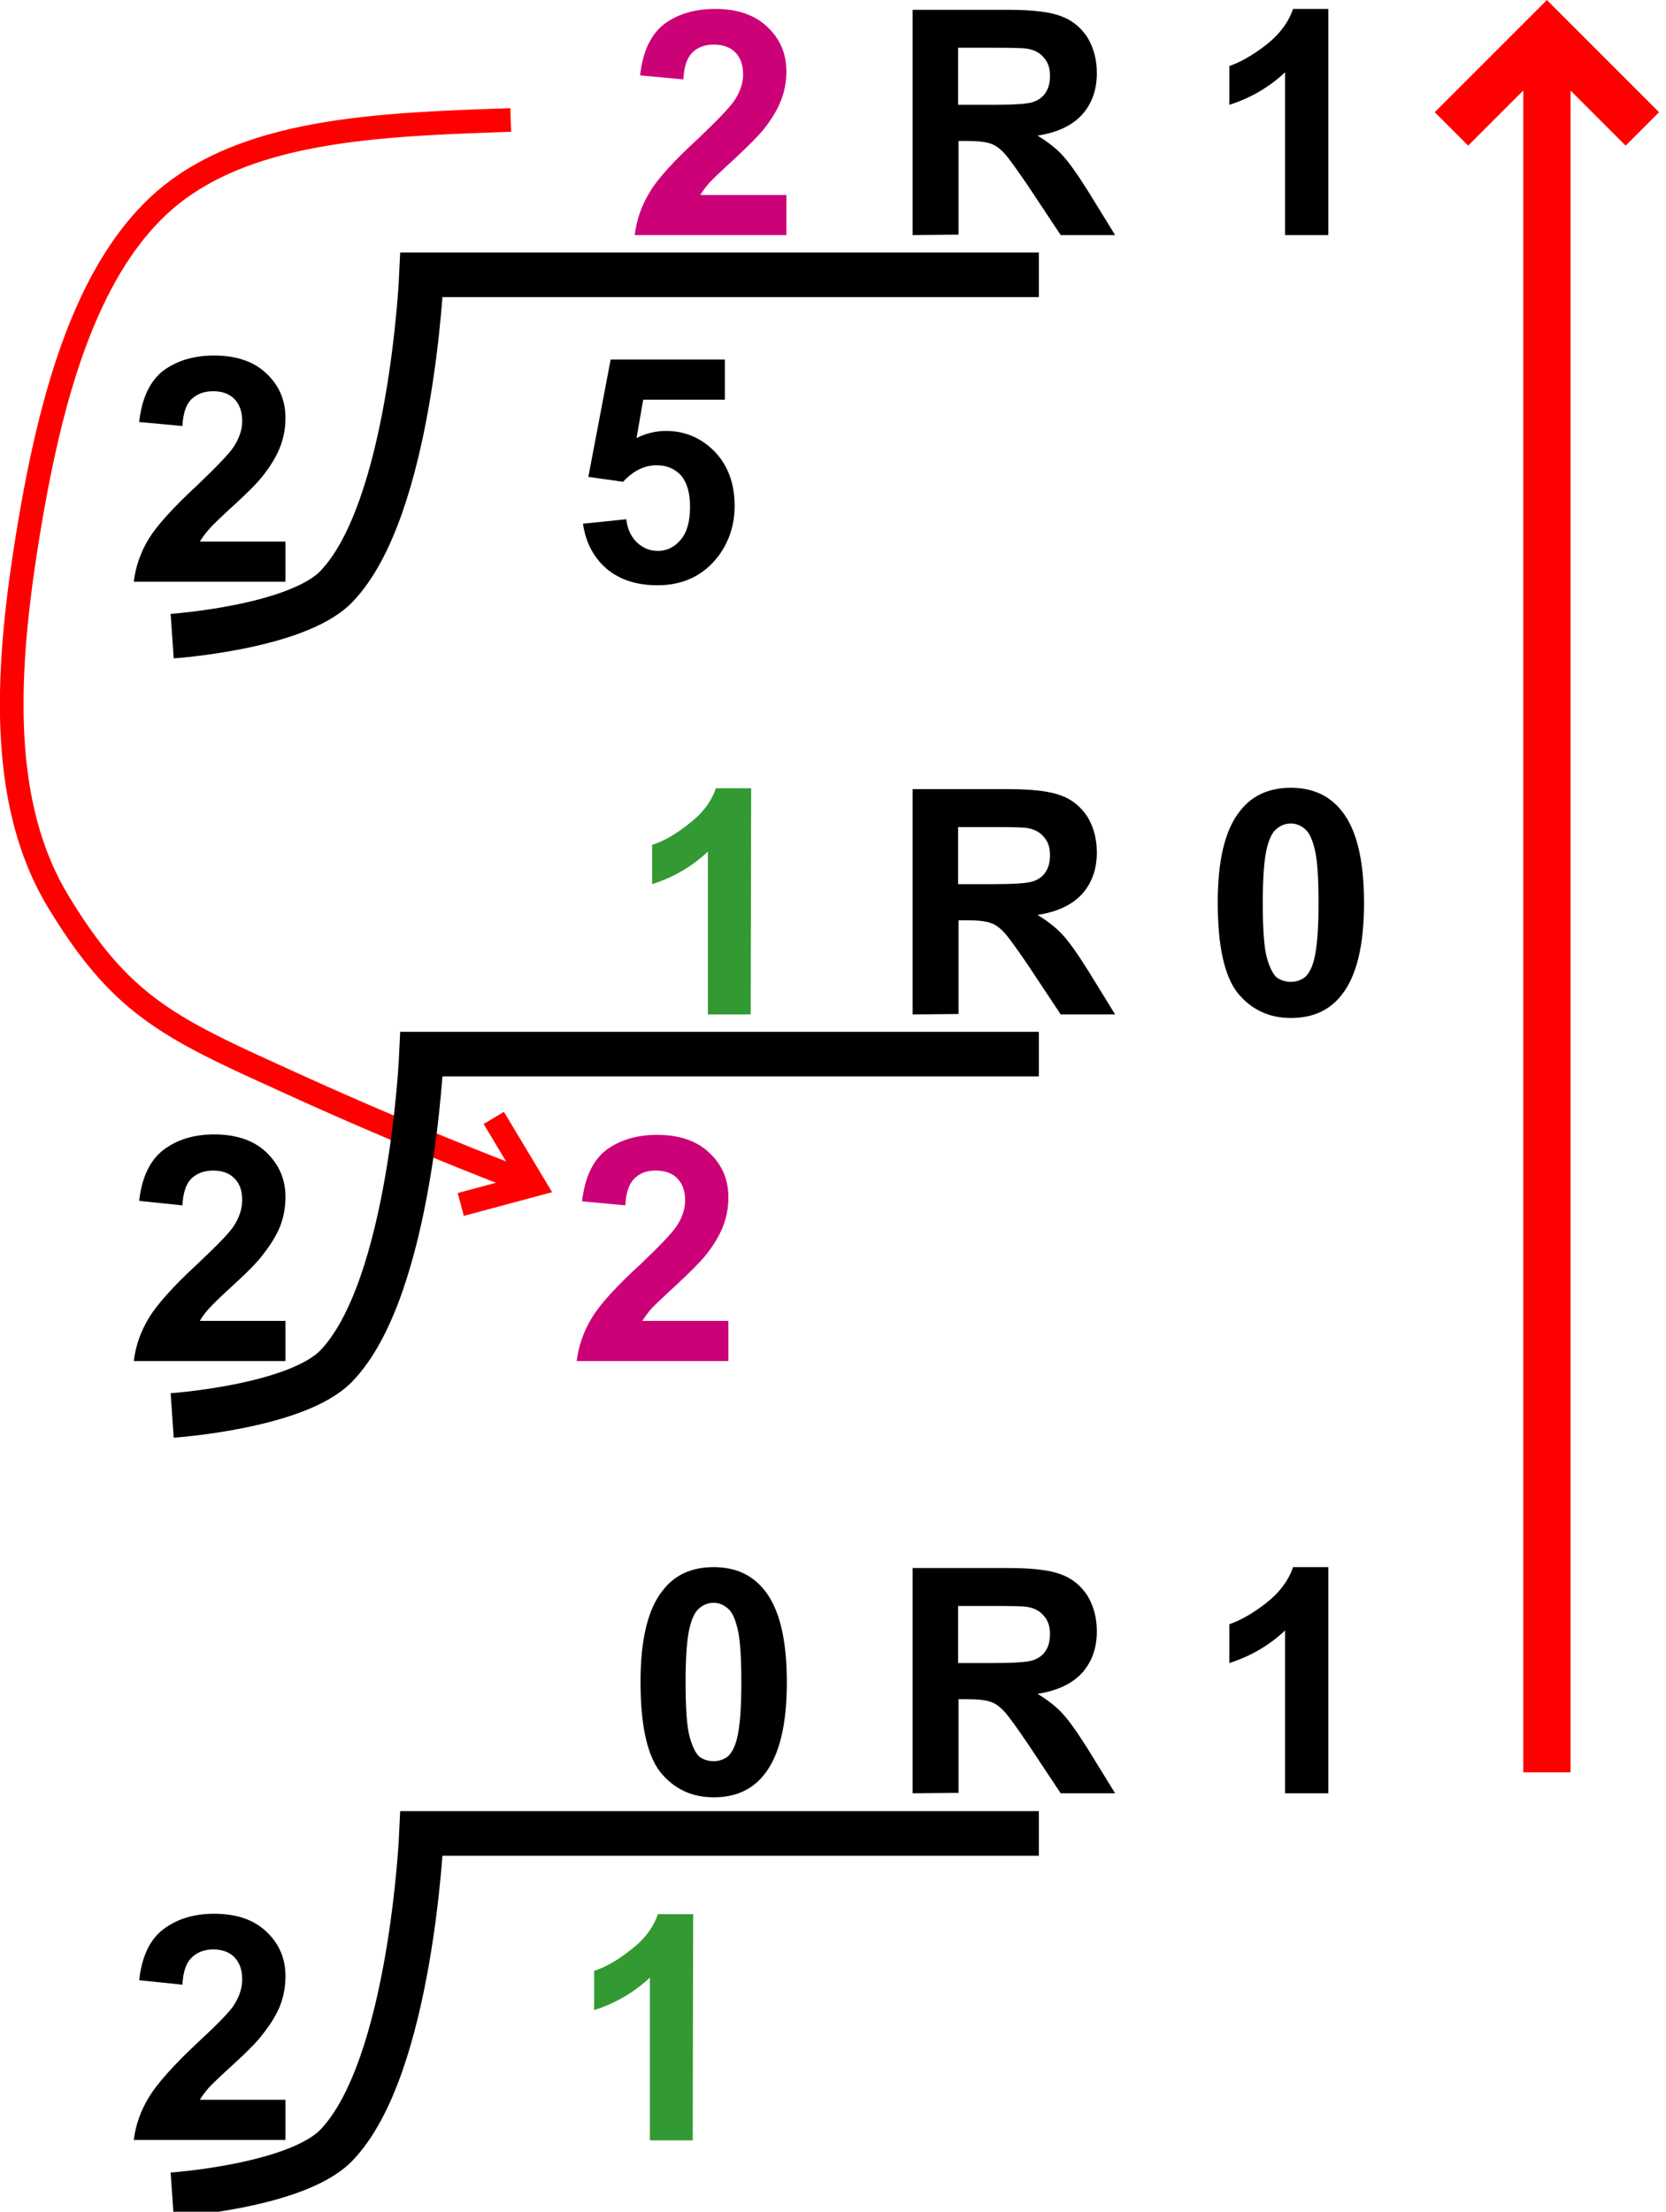 <svg xmlns="http://www.w3.org/2000/svg" xmlns:xlink="http://www.w3.org/1999/xlink" viewBox="0 0 37.35 49.58"><g transform="translate(-65.47 -166.68)"><use xlink:href="#a" transform="translate(-1.3 25.24)"/><use xlink:href="#b" transform="translate(-1.3 25.24)"/><g fill="none" stroke="#f00"><g stroke-width=".53"><path d="M76.92 169.37c-2.92.1-5.83.2-7.69 1.74-1.85 1.55-2.64 4.54-3.13 7.53-.49 3-.68 6 .67 8.24 1.36 2.25 2.4 2.8 4.85 3.91a95.4 95.4 0 0 0 5.82 2.45"/><path d="m75.8 193.68 1.64-.44-.9-1.5"/></g><path stroke-width="1.06" d="M100.15 167.43v38.98m2.14-36.84-2.14-2.14-2.14 2.14"/></g><path id="f" fill="none" stroke="#000" d="M88.76 172.84H74.92s-.23 5.27-1.92 7c-.9.91-3.67 1.1-3.67 1.1"/><path id="b" fill="#c07a" d="M83.1 171.05v.9h-3.4q.06-.51.34-.97.27-.45 1.09-1.2.65-.62.8-.84.2-.3.2-.59 0-.32-.18-.5-.17-.17-.48-.17-.3 0-.48.18t-.2.6l-.97-.09q.09-.8.54-1.15.46-.34 1.14-.34.75 0 1.17.4.43.4.43 1 0 .34-.12.65t-.39.65q-.18.22-.63.64-.46.42-.59.56-.12.14-.2.27z"/><path id="a" fill="#393" d="M82.3 189.42h-.96v-3.65q-.53.5-1.25.73v-.88q.38-.12.82-.47.45-.34.61-.8h.79z"/><path id="e" d="M95.25 171.95h-.97v-3.65q-.53.5-1.25.73v-.87q.38-.13.82-.47.45-.35.61-.81h.79z"/><path id="d" d="M85.93 171.95v-5.05h2.15q.8 0 1.17.14.37.13.6.48.21.35.21.8 0 .56-.33.93-.34.37-1 .47.33.2.54.42.22.23.59.82l.61.99h-1.22l-.73-1.1q-.4-.59-.54-.74-.15-.16-.3-.21-.17-.06-.52-.06h-.2v2.1zm1.02-2.92h.76q.73 0 .91-.06.19-.06.29-.21.1-.15.1-.38 0-.26-.14-.41-.13-.16-.38-.2-.12-.02-.74-.02h-.8z"/><path d="M71.87 178.82v.9h-3.4q.06-.51.34-.97.28-.45 1.09-1.2.65-.62.8-.84.2-.3.2-.59 0-.32-.18-.5-.17-.17-.47-.17-.3 0-.49.18-.18.18-.2.6l-.97-.09q.09-.8.54-1.15.46-.34 1.14-.34.75 0 1.17.4.43.4.43 1 0 .34-.12.65t-.39.65q-.17.22-.63.64-.46.42-.58.56-.12.14-.2.27zm6.67-.4.97-.1q.04.33.24.52.2.19.47.19.3 0 .51-.25.21-.24.21-.74 0-.46-.2-.7-.21-.23-.55-.23-.41 0-.75.37l-.78-.11.5-2.63h2.56v.9h-1.83l-.15.86q.32-.16.66-.16.64 0 1.1.47.44.47.44 1.21 0 .63-.36 1.12-.5.66-1.37.66-.7 0-1.14-.37-.44-.38-.53-1.01zm-6.67 17.87v.9h-3.4q.06-.51.34-.97.28-.46 1.09-1.21.65-.61.8-.83.2-.3.2-.6 0-.32-.18-.49-.17-.17-.47-.17-.3 0-.49.18-.18.18-.2.6l-.97-.1q.09-.79.54-1.14.46-.35 1.14-.35.75 0 1.17.4.43.41.43 1 0 .35-.12.66-.12.3-.39.64-.17.23-.63.65-.46.42-.58.56-.12.13-.2.27z"/><path id="c" d="M81.47 201.81q.73 0 1.14.52.5.62.5 2.06 0 1.43-.5 2.06-.4.52-1.14.52-.74 0-1.2-.57-.44-.57-.44-2.02 0-1.43.5-2.05.4-.52 1.14-.52zm0 .8q-.18 0-.32.12-.13.1-.21.4-.1.37-.1 1.26t.09 1.22q.09.33.22.45.14.1.32.1.17 0 .31-.1.14-.12.21-.4.1-.38.1-1.27t-.09-1.22q-.08-.33-.22-.44-.14-.12-.31-.12z"/><path d="M71.87 213.75v.9h-3.4q.06-.5.34-.96.28-.46 1.09-1.22.65-.6.8-.82.2-.3.2-.6 0-.32-.18-.5-.17-.17-.47-.17-.3 0-.49.19-.18.18-.2.6l-.97-.1q.09-.8.54-1.14.46-.35 1.14-.35.75 0 1.17.4.43.4.43 1 0 .35-.12.66-.12.3-.39.64-.17.23-.63.65-.46.42-.58.55-.12.14-.2.27z"/><use xlink:href="#c" transform="translate(12.94 -17.47)"/><use xlink:href="#d" transform="translate(0 17.47)"/><use xlink:href="#d" transform="translate(0 34.93)"/><use xlink:href="#e" transform="translate(0 34.93)"/><use xlink:href="#f" id="g" x="0" y="0" transform="translate(0 17.47)"/><use xlink:href="#g" transform="translate(0 17.47)"/></g></svg>